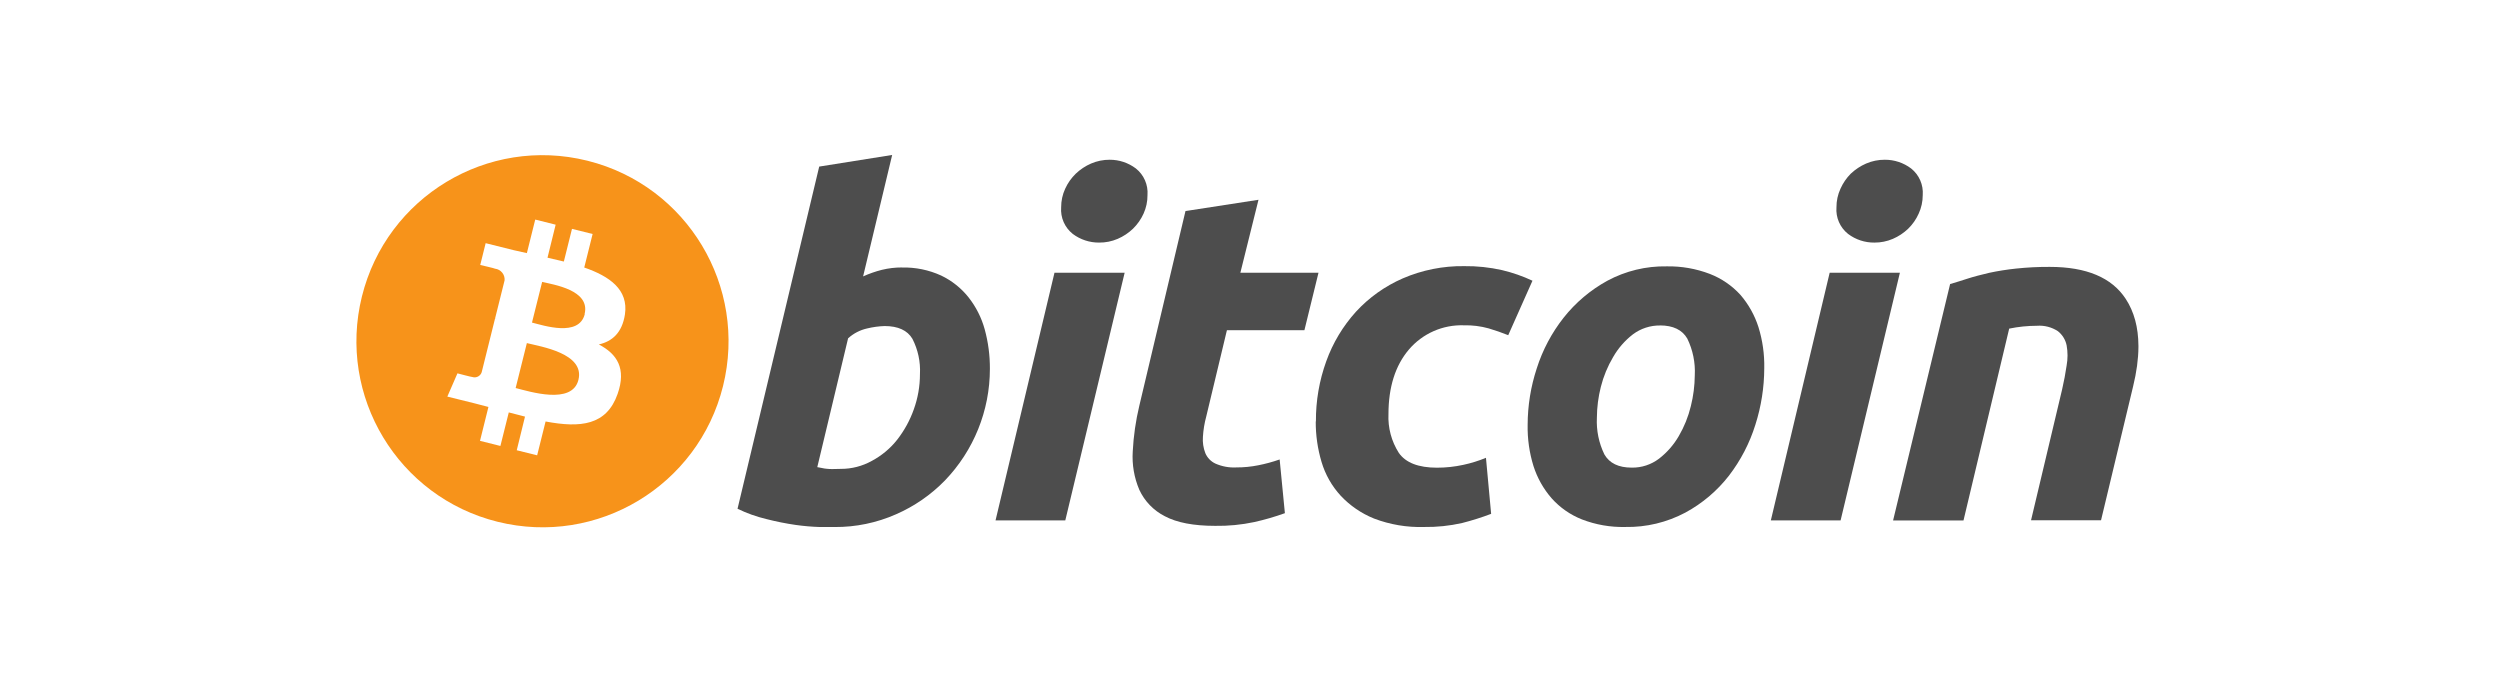 <svg width="484" height="132" viewBox="0 0 484 132" fill="none" xmlns="http://www.w3.org/2000/svg">
<rect width="484" height="132" fill="white"/>
<path d="M139.981 74.734C135.193 94.04 115.661 105.809 96.355 101.021C77.049 96.235 65.28 76.702 70.067 57.396C74.855 38.089 94.387 26.319 113.693 31.107C113.725 31.115 113.759 31.123 113.791 31.132C133.046 35.964 144.76 55.466 139.981 74.734Z" fill="#F7931A"/>
<path d="M113.211 60.808C112.086 65.31 105.22 63.002 102.992 62.451L104.961 54.573C107.156 55.113 114.337 56.148 113.177 60.808H113.211ZM111.985 73.538C110.769 78.444 102.508 75.79 99.829 75.124L102.001 66.424C104.68 67.099 113.256 68.416 111.985 73.538ZM120.988 60.876C121.697 56.081 118.051 53.504 113.11 51.793L114.731 45.299L110.736 44.309L109.16 50.634C108.125 50.376 107.056 50.128 105.998 49.891L107.573 43.498L103.622 42.508L102.002 49.002L99.481 48.44L94.022 47.078L92.975 51.299C92.975 51.299 95.901 51.974 95.845 52.019C96.963 52.155 97.778 53.147 97.691 54.27L95.845 61.665C95.984 61.697 96.12 61.741 96.251 61.8L95.834 61.688L93.256 72.054C93.015 72.812 92.204 73.23 91.445 72.988H91.444C91.444 73.044 88.563 72.279 88.563 72.279L86.604 76.781L91.748 78.054L94.561 78.785L92.929 85.347L96.879 86.337L98.5 79.843C99.565 80.135 100.613 80.405 101.64 80.653L100.042 87.17L103.993 88.149L105.625 81.599C112.378 82.872 117.431 82.364 119.569 76.264C121.292 71.357 119.48 68.532 115.934 66.686C118.523 66.09 120.437 64.435 120.988 60.878L120.988 60.876Z" fill="white"/>
<path d="M162.785 90.776C164.889 90.782 166.958 90.247 168.796 89.223C170.686 88.215 172.349 86.826 173.68 85.148C175.068 83.373 176.158 81.386 176.911 79.262C177.704 77.067 178.107 74.752 178.103 72.419C178.23 70.052 177.724 67.694 176.64 65.587C175.672 63.955 173.871 63.123 171.26 63.123C170.122 63.161 168.991 63.316 167.883 63.584C166.508 63.891 165.236 64.55 164.191 65.497L158.226 90.438L159.183 90.618C159.468 90.688 159.758 90.733 160.049 90.753C160.423 90.799 160.799 90.818 161.175 90.809L162.784 90.775L162.785 90.776ZM174.637 51.789C177.242 51.729 179.829 52.261 182.2 53.342C184.258 54.324 186.067 55.759 187.49 57.541C188.947 59.384 190.018 61.499 190.641 63.764C191.324 66.262 191.66 68.84 191.643 71.43C191.64 79.484 188.517 87.224 182.931 93.028C180.223 95.806 177.001 98.029 173.444 99.578C169.714 101.22 165.679 102.057 161.604 102.032H158.722C157.156 101.981 155.592 101.846 154.04 101.627C152.144 101.352 150.266 100.977 148.413 100.501C146.469 100.04 144.583 99.368 142.786 98.498L158.599 32.251L172.724 30L167.097 53.512C168.269 52.982 169.485 52.556 170.732 52.24C172.018 51.928 173.338 51.772 174.66 51.779L174.637 51.791L174.637 51.789Z" fill="#4D4D4D"/>
<path d="M212.802 46.965C210.961 46.983 209.166 46.393 207.692 45.289C206.129 44.053 205.285 42.12 205.44 40.134C205.434 38.895 205.698 37.669 206.217 36.543C206.714 35.447 207.411 34.454 208.277 33.617C209.141 32.795 210.143 32.132 211.237 31.658C212.375 31.17 213.601 30.921 214.838 30.927C216.666 30.921 218.444 31.514 219.903 32.615C221.462 33.853 222.306 35.784 222.154 37.769C222.164 39.012 221.903 40.241 221.389 41.37C220.892 42.461 220.198 43.449 219.341 44.285C218.478 45.11 217.477 45.773 216.38 46.244C215.243 46.733 214.016 46.978 212.779 46.964H212.802V46.965ZM206.24 100.754H192.734L204.146 52.806H217.731L206.239 100.754H206.24Z" fill="#4D4D4D"/>
<path d="M229.52 40.859L243.645 38.676L240.134 52.801H255.261L252.536 63.921H237.533L233.527 80.646C233.18 81.926 232.965 83.239 232.885 84.564C232.802 85.635 232.961 86.711 233.346 87.714C233.723 88.613 234.421 89.34 235.305 89.751C236.577 90.313 237.966 90.569 239.357 90.494C240.781 90.499 242.202 90.359 243.6 90.078C245.006 89.803 246.39 89.427 247.741 88.952L248.754 99.351C246.815 100.048 244.834 100.624 242.822 101.073C240.337 101.601 237.8 101.846 235.259 101.805C231.061 101.805 227.819 101.175 225.501 99.936C223.332 98.833 221.595 97.034 220.572 94.826C219.572 92.484 219.136 89.939 219.3 87.398C219.452 84.416 219.877 81.455 220.572 78.551L229.52 40.813V40.859H229.52Z" fill="#4D4D4D"/>
<path d="M254.762 81.607C254.734 77.63 255.411 73.677 256.765 69.936C258.035 66.399 259.986 63.146 262.505 60.359C265.045 57.595 268.135 55.395 271.576 53.897C275.33 52.276 279.384 51.467 283.472 51.524C285.941 51.494 288.404 51.755 290.811 52.299C292.834 52.779 294.803 53.465 296.686 54.348L291.993 64.894C290.778 64.399 289.517 63.972 288.211 63.577C286.655 63.143 285.043 62.942 283.428 62.98C279.347 62.833 275.421 64.558 272.769 67.663C270.135 70.761 268.814 74.925 268.807 80.156C268.683 82.809 269.383 85.435 270.81 87.675C272.145 89.588 274.608 90.544 278.194 90.544C279.912 90.546 281.625 90.361 283.304 89.993C284.8 89.674 286.267 89.218 287.682 88.631L288.684 99.481C286.843 100.178 284.964 100.772 283.057 101.259C280.634 101.805 278.156 102.062 275.673 102.025C272.378 102.121 269.097 101.566 266.016 100.392C263.567 99.405 261.362 97.896 259.556 95.97C257.842 94.103 256.576 91.87 255.854 89.441C255.089 86.885 254.71 84.23 254.728 81.563L254.762 81.608V81.607Z" fill="#4D4D4D"/>
<path d="M321.413 63.013C319.509 62.986 317.647 63.592 316.123 64.735C314.578 65.931 313.281 67.42 312.308 69.114C311.237 70.916 310.433 72.866 309.922 74.9C309.427 76.85 309.169 78.852 309.157 80.864C309.035 83.32 309.535 85.766 310.609 87.977C311.589 89.676 313.344 90.532 315.899 90.532C317.807 90.564 319.671 89.954 321.189 88.799C322.738 87.603 324.037 86.114 325.016 84.422C326.071 82.617 326.855 80.668 327.346 78.635C327.836 76.681 328.093 74.675 328.11 72.659C328.237 70.204 327.735 67.756 326.658 65.546C325.679 63.858 323.912 63.002 321.368 63.002L321.414 63.013H321.413ZM314.66 102.023C311.792 102.089 308.941 101.592 306.264 100.559C304.012 99.671 302.001 98.269 300.389 96.462C298.804 94.642 297.61 92.517 296.878 90.216C296.082 87.637 295.701 84.946 295.752 82.248C295.761 78.531 296.357 74.839 297.52 71.308C298.649 67.754 300.412 64.434 302.719 61.505C305.036 58.576 307.919 56.142 311.193 54.347C314.719 52.452 318.671 51.494 322.674 51.567C325.525 51.515 328.361 52.013 331.025 53.03C333.28 53.904 335.302 55.287 336.934 57.071C338.509 58.896 339.7 61.02 340.434 63.317C341.236 65.899 341.616 68.593 341.56 71.297C341.549 75.01 340.968 78.7 339.838 82.236C338.729 85.795 336.998 89.128 334.728 92.085C332.444 95.025 329.573 97.46 326.298 99.232C322.718 101.137 318.714 102.098 314.66 102.023Z" fill="#4D4D4D"/>
<path d="M362.888 46.965C361.05 46.985 359.257 46.395 357.79 45.289C356.227 44.053 355.382 42.12 355.539 40.134C355.532 38.895 355.796 37.669 356.314 36.543C356.797 35.453 357.475 34.462 358.317 33.617C359.188 32.798 360.192 32.135 361.289 31.659C362.423 31.171 363.645 30.922 364.88 30.927C366.722 30.911 368.52 31.505 369.991 32.615C371.55 33.853 372.392 35.784 372.242 37.77C372.244 39.013 371.975 40.243 371.452 41.371C370.965 42.462 370.273 43.452 369.416 44.286C368.554 45.111 367.552 45.773 366.456 46.244C365.328 46.728 364.114 46.974 362.887 46.965L362.888 46.965ZM356.338 100.754H342.832L354.223 52.806H367.819L356.338 100.754Z" fill="#4D4D4D"/>
<path d="M377.543 54.989C378.567 54.697 379.704 54.336 380.92 53.943C382.135 53.549 383.553 53.188 385.116 52.817C386.832 52.453 388.564 52.179 390.306 51.996C392.47 51.767 394.646 51.658 396.823 51.669C403.936 51.669 408.843 53.735 411.545 57.871C413.162 60.347 413.981 63.368 414 66.934V67.191C413.988 69.511 413.642 72.058 412.963 74.832L406.761 100.718H393.21L399.231 75.37C399.591 73.796 399.884 72.265 400.098 70.768C400.333 69.473 400.333 68.146 400.098 66.852C399.875 65.77 399.277 64.802 398.41 64.117C397.209 63.329 395.78 62.961 394.347 63.07C392.543 63.073 390.744 63.258 388.979 63.622L380.132 100.763H366.501L377.543 54.989Z" fill="#4D4D4D"/>
</svg>
